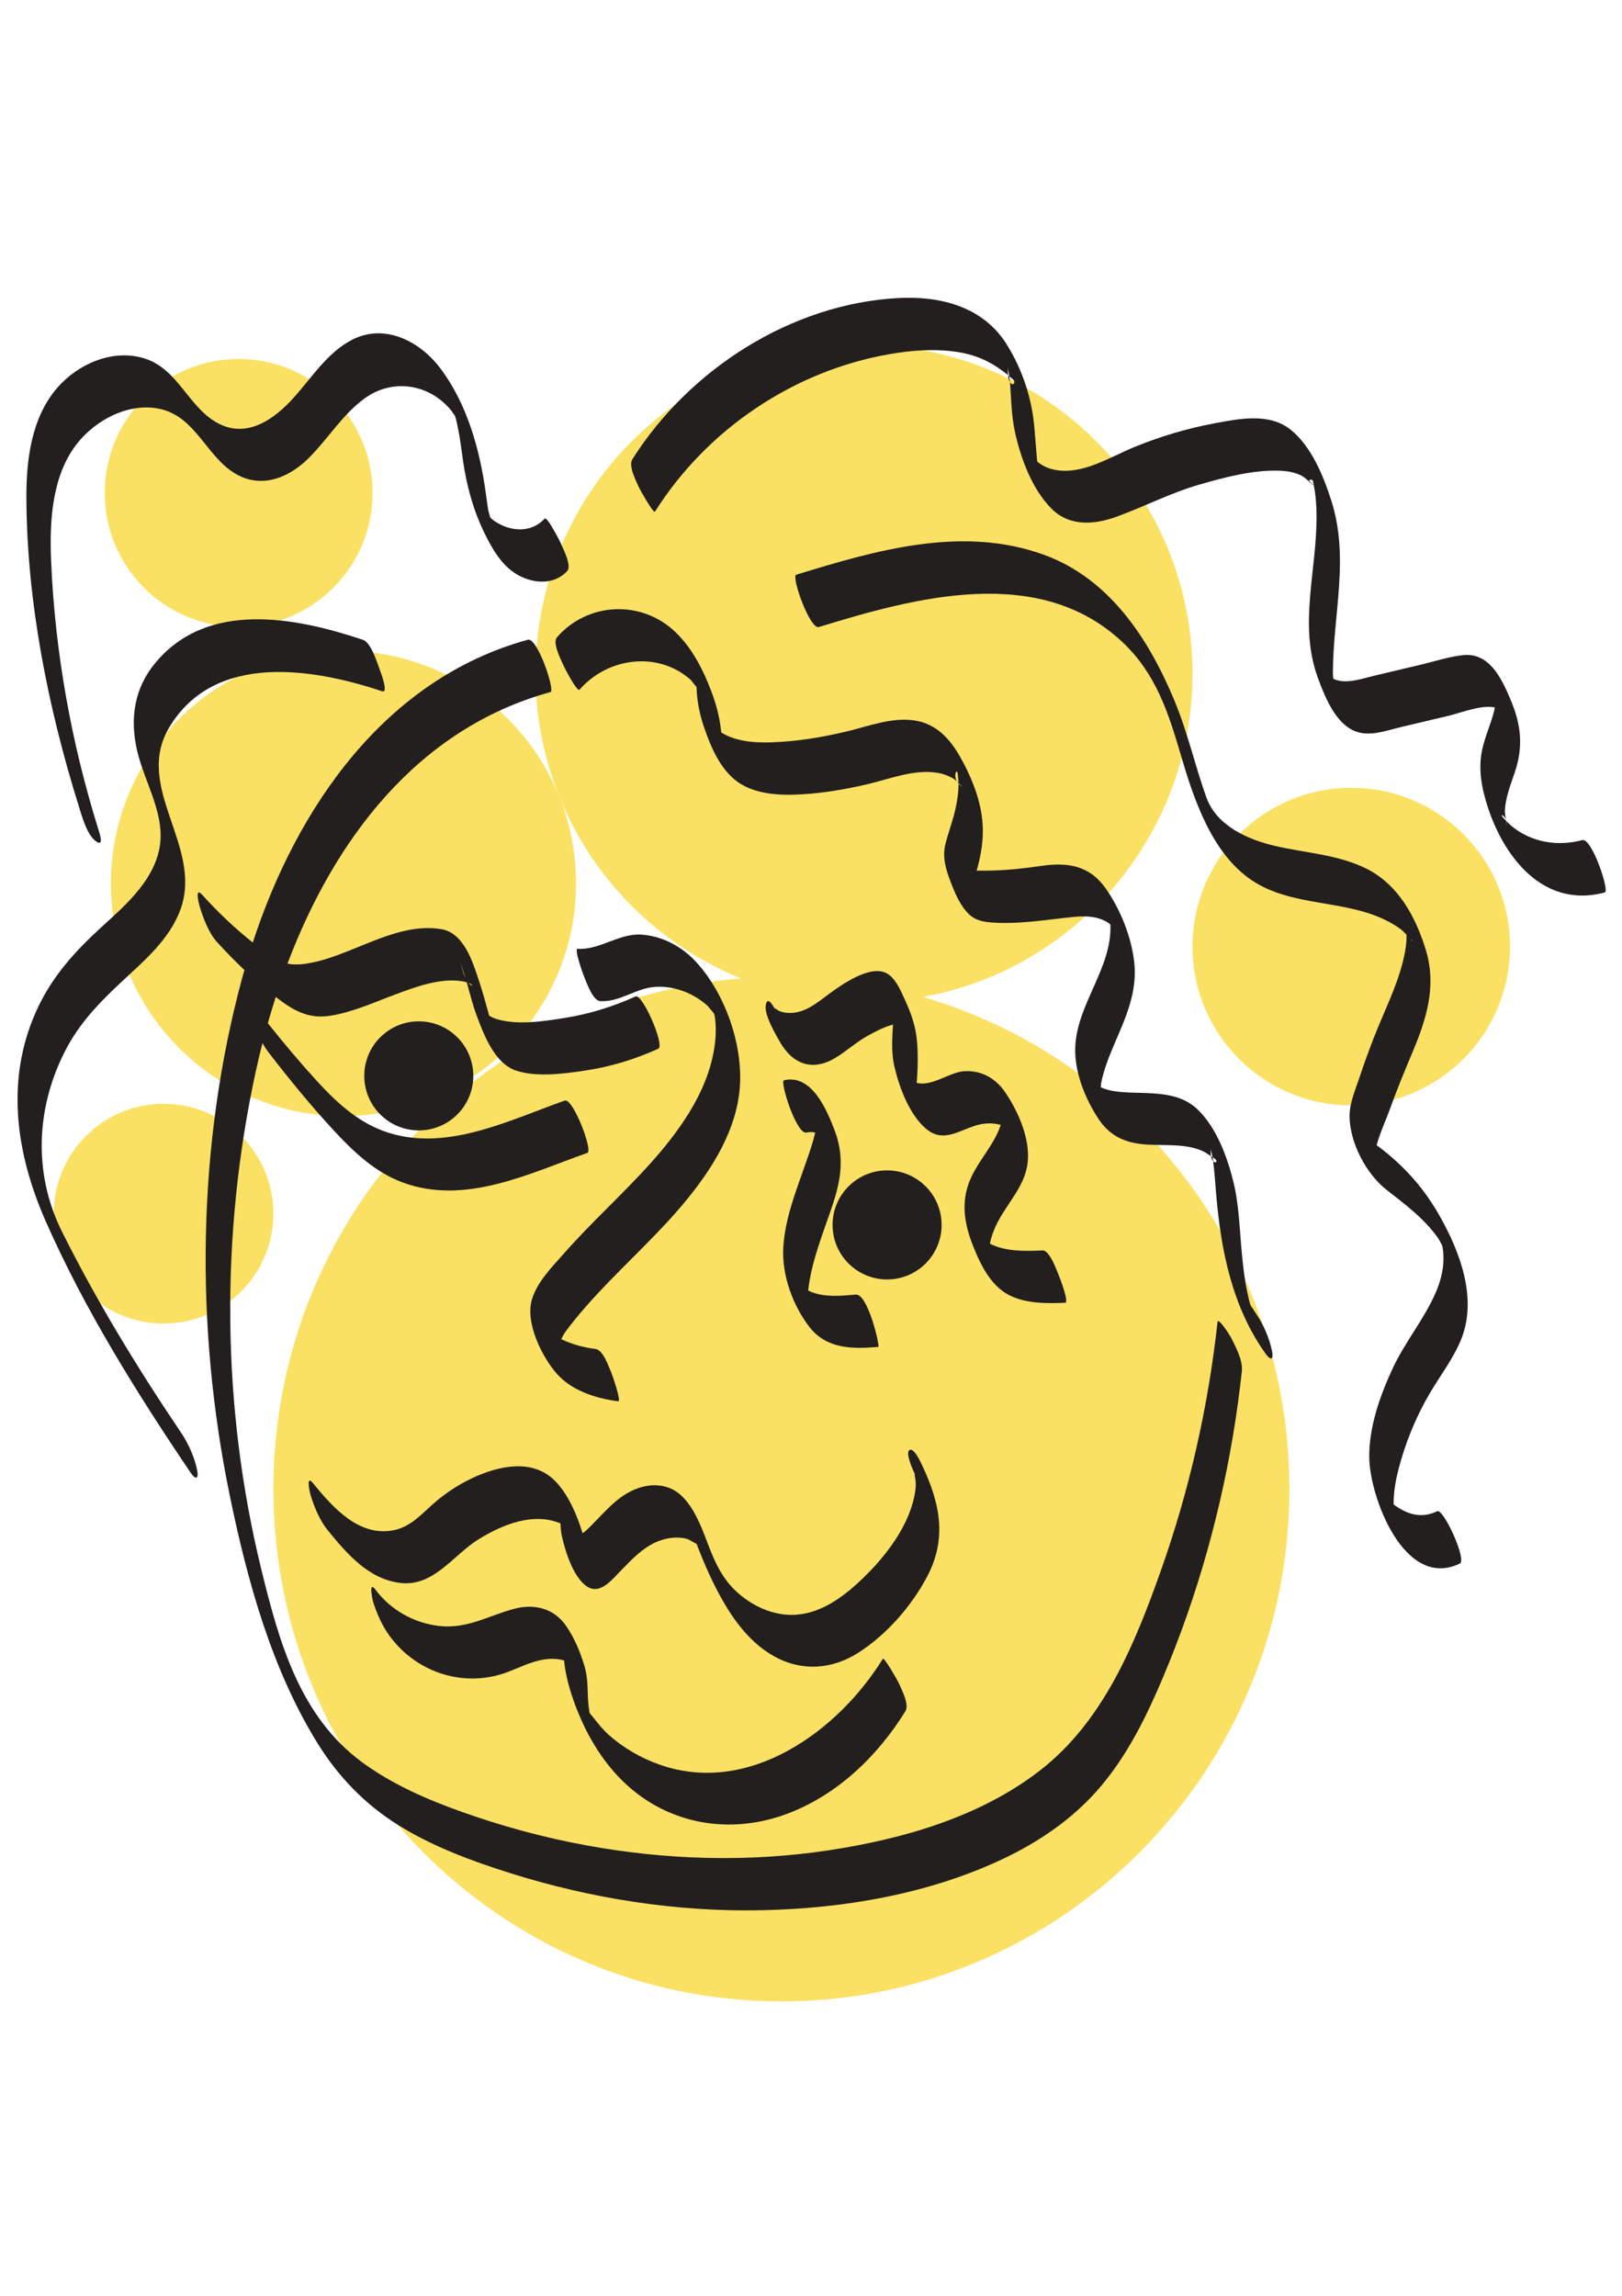<?xml version="1.0" encoding="UTF-8" standalone="no"?>
<svg width="595px" height="842px" viewBox="0 0 595 842" version="1.1" xmlns="http://www.w3.org/2000/svg" xmlns:xlink="http://www.w3.org/1999/xlink" xmlns:sketch="http://www.bohemiancoding.com/sketch/ns">
    <!-- Generator: Sketch Beta 3.3.2 (12041) - http://www.bohemiancoding.com/sketch -->
    <title>dude</title>
    <desc>Created with Sketch Beta.</desc>
    <defs></defs>
    <g id="pictures" stroke="none" stroke-width="1" fill="none" fill-rule="evenodd" sketch:type="MSPage">
        <g id="dude" sketch:type="MSArtboardGroup">
            <g id="Imported-Layers" sketch:type="MSLayerGroup" transform="translate(6, 109)">
                <path d="M94.293,437.115 C94.293,333.349 177.727,249.23 280.647,249.23 C383.567,249.23 467,333.349 467,437.115 C467,540.881 383.567,625 280.647,625 C177.727,625 94.293,540.881 94.293,437.115" id="Fill-1" fill="#FAE164" sketch:type="MSShapeGroup"></path>
                <path d="M431.445,138.052 C431.445,71.504 377.497,17.555 310.948,17.555 C244.399,17.555 190.451,71.504 190.451,138.052 C190.451,204.6 244.399,258.549 310.948,258.549 C377.497,258.549 431.445,204.6 431.445,138.052" id="Fill-2" fill="#FAE164" sketch:type="MSShapeGroup"></path>
                <path d="M547.92,238.157 C547.92,205.993 521.847,179.919 489.683,179.919 C457.518,179.919 431.445,205.993 431.445,238.157 C431.445,270.321 457.518,296.395 489.683,296.395 C521.847,296.395 547.92,270.321 547.92,238.157" id="Fill-3" fill="#FAE164" sketch:type="MSShapeGroup"></path>
                <path d="M205.313,215 C205.313,167.883 167.116,129.688 120,129.688 C72.883,129.688 34.687,167.883 34.687,215 C34.687,262.117 72.883,300.312 120,300.312 C167.116,300.312 205.313,262.117 205.313,215" id="Fill-4" fill="#FAE164" sketch:type="MSShapeGroup"></path>
                <path d="M94.293,336.108 C94.293,313.855 76.253,295.815 54,295.815 C31.747,295.815 13.706,313.855 13.706,336.108 C13.706,358.362 31.747,376.402 54,376.402 C76.253,376.402 94.293,358.362 94.293,336.108" id="Fill-5" fill="#FAE164" sketch:type="MSShapeGroup"></path>
                <path d="M130.675,71.789 C130.675,44.654 108.677,22.656 81.541,22.656 C54.406,22.656 32.408,44.654 32.408,71.789 C32.408,98.925 54.406,120.923 81.541,120.923 C108.677,120.923 130.675,98.925 130.675,71.789" id="Fill-6" fill="#FAE164" sketch:type="MSShapeGroup"></path>
                <path d="M229.835,233.806 C221.102,233.008 214.315,239.478 205.884,238.967 C204.455,238.881 208.025,248.611 208.324,249.302 C209.193,251.31 211.422,257.986 214.19,258.153 C221.427,258.592 227.31,253.316 234.491,252.915 C241.449,252.526 248.546,255.271 253.651,259.985 C253.825,260.146 255.051,261.709 255.923,262.711 C256.045,263.183 256.197,263.662 256.252,264.068 C256.772,267.909 256.605,271.778 255.99,275.598 C254.653,283.926 251.241,291.819 246.847,298.975 C238.832,312.028 227.875,322.918 217.127,333.7 C211.634,339.211 206.134,344.725 200.989,350.566 C196.579,355.572 190.802,361.332 189.023,367.95 C186.762,376.352 192.81,388.623 198.231,394.786 C203.76,401.072 212.7,403.886 220.748,404.913 C222.06,405.08 218.6,395.25 218.309,394.578 C217.371,392.41 215.3,386.091 212.443,385.727 C208.064,385.168 203.866,384.047 199.885,382.131 C200.346,381.193 200.823,380.256 201.433,379.41 C202.562,377.842 203.773,376.326 204.991,374.825 C207.613,371.595 210.377,368.482 213.209,365.435 C223.978,353.851 235.854,343.285 245.888,331.023 C255.532,319.238 264.288,305.156 265.399,289.595 C266.514,273.983 259.977,255.353 249.383,243.829 C244.262,238.259 237.428,234.5 229.835,233.806 L229.835,233.806 Z M256.543,263.376 C256.66,263.486 256.748,263.553 256.787,263.548 C256.695,263.559 256.614,263.49 256.543,263.376 L256.543,263.376 Z" id="Fill-7" fill="#231F1F" sketch:type="MSShapeGroup"></path>
                <path d="M274.922,259.547 C274.248,263.114 278.335,270 279.988,272.938 C284.64,281.203 291.899,284.114 300.437,278.965 C304.614,276.446 308.191,273.099 312.496,270.757 C314.29,269.78 318.141,267.618 321.564,266.765 C321.505,267.85 321.44,268.936 321.386,270.026 C321.178,274.172 321.169,278.271 322.136,282.343 C323.949,289.982 327.605,299.832 333.772,305.022 C340.36,310.566 346.441,305.003 353.228,303.426 C355.795,302.829 358.546,302.831 361.093,303.553 C361.071,303.63 361.054,303.714 361.028,303.787 C358.362,311.618 351.949,317.506 349.223,325.349 C346.493,333.206 348.083,340.832 351.122,348.373 C353.969,355.438 357.882,363.308 365.258,366.497 C371.321,369.119 378.264,369.058 384.73,368.781 C386.315,368.714 382.614,359.195 382.291,358.447 C381.524,356.675 379.032,349.484 376.425,349.596 C370.041,349.869 362.973,350.074 357.117,347.116 C357.668,344.378 358.689,341.707 359.958,339.249 C363.742,331.914 370.178,325.719 371.009,317.124 C371.843,308.48 367.573,298.77 362.862,291.768 C359.443,286.686 354.394,283.626 348.156,283.829 C342.329,284.018 336.071,289.627 330.29,288.135 C330.383,286.537 330.517,284.939 330.574,283.339 C330.726,279.079 330.714,274.69 330.089,270.464 C329.452,266.162 327.925,261.992 326.119,258.057 C324.614,254.777 322.616,249.65 319.126,247.88 C313.032,244.79 302.667,252.163 298.052,255.559 C294.703,258.024 291.329,260.907 287.232,262.018 C285.646,262.449 283.986,262.623 282.35,262.413 C281.571,262.313 280.757,262.14 280.022,261.849 C278.723,261.334 277.422,259.605 278.755,261.974 C277.775,260.232 275.607,255.915 274.922,259.547" id="Fill-8" fill="#231F1F" sketch:type="MSShapeGroup"></path>
                <path d="M281.33,348.597 C280.774,358.666 284.855,369.898 291.023,377.788 C297.272,385.783 306.88,385.783 316.196,384.968 C316.868,384.909 312.428,365.385 307.891,365.782 C302.559,366.248 296.903,366.832 291.787,364.887 C291.335,364.715 290.895,364.526 290.462,364.321 C290.503,363.967 290.541,363.612 290.587,363.26 C291.919,352.94 295.942,343.246 299.242,333.455 C302.576,323.564 303.893,315.185 300.039,305.194 C297.208,297.853 291.684,284.801 281.561,287.182 C279.993,287.55 286.155,307.24 289.867,306.367 C291.124,306.072 292.08,306.156 293.031,306.361 C292.093,310.602 290.548,314.743 289.125,318.82 C285.764,328.456 281.9,338.296 281.33,348.597" id="Fill-9" fill="#231F1F" sketch:type="MSShapeGroup"></path>
                <path d="M440.627,375.838 C437.221,406.84 430.331,437.399 419.915,466.804 C410.317,493.897 398.822,522.264 375.425,540.367 C353.392,557.415 325.054,565.501 297.893,569.604 C268.432,574.054 238.259,573.141 208.986,567.758 C193.613,564.931 178.479,560.844 163.75,555.613 C150.828,551.024 138.03,545.502 126.915,537.354 C103.895,520.479 96.349,493.076 89.868,466.608 C75.255,406.922 74.768,343.758 87.867,283.748 C88.608,280.354 89.415,276.95 90.285,273.544 C91.004,274.804 91.786,276.018 92.656,277.145 C100.275,287.013 108.197,296.703 116.678,305.846 C123.78,313.502 131.728,320.976 141.686,324.657 C164.664,333.151 188.044,321.374 209.465,313.821 C211.628,313.058 204.181,293.569 201.159,294.635 C180.41,301.952 156.901,314.01 134.589,305.762 C124.788,302.139 117.041,294.906 110.118,287.312 C103.915,280.509 97.987,273.451 92.251,266.247 C93.162,263.036 94.132,259.83 95.164,256.635 C101.198,261.334 106.918,264.821 115.098,263.531 C123.448,262.214 131.3,258.576 139.164,255.651 C146.592,252.888 155.685,249.503 163.758,250.91 C164.33,251.01 164.809,251.13 165.221,251.256 C166.376,255.429 167.427,259.62 168.946,263.684 C171.565,270.689 175.514,281.081 183.359,283.652 C190.822,286.099 200.391,284.819 208.027,283.725 C217.54,282.362 226.723,279.572 235.476,275.627 C238.037,274.472 229.633,255.331 227.17,256.441 C218.964,260.141 210.391,262.83 201.496,264.268 C193.768,265.518 183.907,267.083 176.262,264.757 C175.271,264.464 174.339,264.043 173.465,263.493 C173.455,263.485 173.447,263.479 173.438,263.471 C172.236,259.052 171.017,254.625 169.574,250.281 C167.348,243.58 164.1,233.236 156.093,231.806 C140.427,229.009 124.787,240.229 110.066,243.672 C106.605,244.482 102.954,245.127 99.448,244.405 C116.625,199.045 147.036,158.241 195.943,144.804 C197.725,144.315 191.118,124.662 187.638,125.618 C135.148,140.039 102.892,187.212 86.722,236.669 C80.049,231.345 73.877,225.484 68.146,219.15 C65.265,215.966 67,222.667 67.292,223.607 C68.61,227.858 70.531,233.088 73.588,236.466 C76.807,240.023 80.162,243.457 83.654,246.747 C83.418,247.582 83.173,248.417 82.947,249.252 C66.204,310.913 65.449,377.16 78.306,439.594 C84.712,470.701 93.684,503.317 110.588,530.499 C118.136,542.637 127.974,552.811 140.132,560.371 C152.818,568.259 167.04,573.518 181.234,577.983 C211.026,587.356 242.327,592.236 273.579,591.566 C303.743,590.92 335.136,585.552 362.523,572.451 C375.062,566.452 386.763,558.501 396.083,548.113 C405.718,537.372 412.601,524.456 418.393,511.33 C431.514,481.591 440.781,450.058 446.213,418.022 C447.568,410.031 448.661,402 449.546,393.944 C449.984,389.957 447.344,385.082 445.635,381.625 C445.242,380.831 440.838,373.915 440.627,375.838 L440.627,375.838 Z M165.837,251.47 C167.922,252.304 167.192,253.213 165.837,251.47 L165.837,251.47 Z M164.771,249.688 C164.092,248.27 163.395,246.207 162.87,243.243 C163.251,245.392 164.112,247.566 164.771,249.688 L164.771,249.688 Z" id="Fill-10" fill="#231F1F" sketch:type="MSShapeGroup"></path>
                <path d="M345.042,177.591 C345.195,177.857 345.386,178.12 345.614,178.374 C345.613,178.303 345.618,178.232 345.617,178.161 C345.426,177.968 345.234,177.777 345.042,177.591" id="Fill-11" fill="#231F1F" sketch:type="MSShapeGroup"></path>
                <path d="M438.82,315.41 C438.625,315.284 438.428,315.161 438.237,315.032 C438.395,315.961 438.693,316.562 439.019,316.903 C438.958,316.441 438.909,315.976 438.841,315.516 C438.835,315.482 438.826,315.444 438.82,315.41" id="Fill-12" fill="#231F1F" sketch:type="MSShapeGroup"></path>
                <path d="M454.694,372.698 C454.597,372.56 452.868,369.724 452.934,370.146 C452.289,368.531 451.945,366.738 451.579,365.066 C450.591,360.544 450.065,355.924 449.61,351.322 C448.733,342.443 448.599,333.359 446.498,324.65 C444.27,315.416 440.233,304.419 433.157,297.735 C427.804,292.678 420.558,292.061 413.533,291.835 C409.926,291.719 406.285,291.749 402.713,291.169 C401.01,290.892 399.377,290.478 397.805,289.771 C397.856,288.978 397.906,288.348 397.948,288.135 C398.373,285.972 398.992,283.855 399.696,281.767 C401.22,277.248 403.224,272.918 405.074,268.528 C408.418,260.591 411.04,252.655 410.076,243.942 C409.044,234.617 405.113,224.838 399.827,217.141 C393.906,208.517 385.955,207.109 375.958,208.562 C369.947,209.436 363.963,210.133 357.883,210.264 C356.022,210.304 354.134,210.339 352.255,210.293 C352.395,209.85 352.527,209.411 352.64,208.981 C353.866,204.318 354.644,199.609 354.529,194.778 C354.314,185.736 350.711,176.569 346.324,168.779 C342.515,162.014 337.54,156.452 329.513,155.233 C321.153,153.963 312.77,157.286 304.772,159.213 C295.75,161.386 286.404,162.917 277.118,163.247 C271.02,163.463 263.931,162.999 258.591,159.628 C258.524,159.084 258.455,158.543 258.39,158.011 C257.833,153.474 256.641,149.088 255.038,144.81 C252.069,136.884 248.013,128.83 241.854,122.89 C229.434,110.913 209.664,111.705 198.28,124.753 C196.537,126.752 199.871,133.129 200.719,135.088 C201.006,135.75 205.716,144.935 206.585,143.939 C216.805,132.225 234.97,129.651 247.084,140.071 C247.762,140.655 248.659,142.052 249.51,142.944 C249.623,147.864 250.661,153.004 252.23,157.617 C254.853,165.329 258.76,174.554 266.217,178.801 C271.709,181.928 278.561,182.605 284.761,182.456 C293.952,182.235 303.237,180.706 312.172,178.611 C320.427,176.675 329.199,173.049 337.819,174.419 C339.957,174.758 342.01,175.511 343.862,176.623 C344.257,176.86 344.65,177.211 345.042,177.591 C343.594,175.09 345.174,172.355 345.366,175.166 C345.431,176.12 345.592,177.057 345.619,178.015 C345.621,178.063 345.616,178.113 345.617,178.161 C346.268,178.819 346.916,179.467 347.566,179.758 C346.716,179.378 346.083,178.896 345.614,178.374 C345.655,181.323 345.198,184.305 344.601,187.18 C343.647,191.772 341.904,196.113 340.795,200.651 C339.637,205.392 340.925,209.66 342.612,214.137 C344.206,218.367 346.227,223.299 349.618,226.443 C352.065,228.714 355.257,229.175 358.487,229.369 C368.468,229.967 378.068,228.249 387.934,227.268 C392.266,226.837 396.719,226.994 400.496,229.401 C400.791,229.589 401.064,229.819 401.326,230.066 C402.009,246.052 388.926,259.336 388.427,275.244 C388.145,284.266 392.096,294.028 397.019,301.433 C400.726,307.01 405.673,309.697 412.234,310.523 C419.683,311.461 427.843,310.019 434.918,313.039 C436.148,313.564 437.168,314.31 438.237,315.032 C438.112,314.29 438.073,313.35 438.202,312.132 C438.102,313.075 438.65,314.436 438.82,315.41 C438.959,315.499 439.093,315.593 439.236,315.679 C441.066,316.791 439.96,317.889 439.019,316.903 C439.541,320.886 439.785,324.917 440.122,328.916 C441.858,349.529 445.942,370.078 458.144,387.313 C460.192,390.208 461.298,389.763 460.566,386.265 C459.615,381.714 457.391,376.509 454.694,372.698" id="Fill-13" fill="#231F1F" sketch:type="MSShapeGroup"></path>
                <path d="M147.624,265.566 C136.578,265.566 127.624,274.521 127.624,285.566 C127.624,296.612 136.578,305.566 147.624,305.566 C158.67,305.566 167.624,296.612 167.624,285.566 C167.624,274.521 158.67,265.566 147.624,265.566" id="Fill-14" fill="#231F1F" sketch:type="MSShapeGroup"></path>
                <path d="M339.412,340.233 C339.412,329.187 330.457,320.233 319.411,320.233 C308.365,320.233 299.411,329.187 299.411,340.233 C299.411,351.279 308.365,360.233 319.411,360.233 C330.457,360.233 339.412,351.279 339.412,340.233" id="Fill-15" fill="#231F1F" sketch:type="MSShapeGroup"></path>
                <path d="M253.823,457.603 C251.061,450.385 247.245,439.37 239.151,436.555 C232.484,434.235 225.566,436.968 220.352,441.212 C217.337,443.666 214.733,446.566 212.005,449.322 C210.677,450.663 209.309,452.263 207.682,453.305 C207.649,453.192 207.624,453.079 207.59,452.966 C205.641,446.557 202.594,439.393 197.915,434.436 C189.594,425.619 176.733,428.572 167.007,433.203 C161.859,435.654 157.089,438.833 152.823,442.614 C148.564,446.39 144.657,450.8 138.865,452.099 C125.884,455.011 116.084,443.844 108.803,434.929 C106.043,431.549 107.7,438.582 107.949,439.385 C109.316,443.796 111.289,448.626 114.245,452.244 C121.229,460.795 129.205,470.176 140.89,471.54 C153.173,472.972 160.225,461.274 169.6,455.497 C178.603,449.949 189.735,445.568 199.614,449.707 C199.634,451.233 199.758,452.739 200.095,454.277 C201.296,459.743 204.318,469.733 209.512,472.948 C214.196,475.847 218.539,470.315 221.474,467.311 C225.526,463.164 229.644,458.627 235.122,456.373 C237.408,455.432 239.883,454.889 242.359,454.91 C243.687,454.922 244.968,455.033 246.248,455.449 C246.613,455.568 249.082,457.051 249.555,457.23 C249.923,458.193 250.284,459.159 250.666,460.117 C252.171,463.89 253.77,467.626 255.564,471.273 C260.727,481.766 267.424,492.539 277.909,498.409 C288.074,504.1 299.275,503.309 308.974,497.057 C319.392,490.342 328.545,479.862 334.251,468.906 C341.43,455.121 338.815,442.347 332.446,428.768 C331.881,427.563 329.065,421.226 327.439,422.98 C326.402,424.099 328.168,428.526 329.668,431.793 C329.07,430.731 330.093,433.674 329.927,436.077 C329.789,438.085 329.385,440.086 328.855,442.024 C327.794,445.907 326.093,449.634 324.054,453.097 C319.93,460.101 314.408,466.341 308.409,471.799 C302.504,477.173 295.504,482.03 287.388,483.059 C279.202,484.096 271.166,480.774 265.021,475.485 C259.246,470.515 256.472,464.522 253.823,457.603 L253.823,457.603 Z M248.883,455.484 C248.971,455.728 249.072,455.967 249.162,456.21 C248.611,454.813 247.898,452.793 248.883,455.484 L248.883,455.484 Z" id="Fill-16" fill="#231F1F" sketch:type="MSShapeGroup"></path>
                <path d="M317.826,499.39 C301.342,526.038 268.732,549.586 236.152,538.238 C229.178,535.809 222.593,532.006 217.102,527.054 C214.542,524.746 212.654,522.066 210.465,519.459 C210.395,519.375 210.341,519.311 210.28,519.24 C210.073,518.148 209.839,516.102 209.775,515.243 C209.451,510.812 209.752,506.688 208.492,502.348 C206.963,497.083 204.728,491.634 201.56,487.129 C197.112,480.804 189.923,479.062 182.623,481.019 C172.989,483.601 165.3,488.524 154.931,487.29 C145.739,486.196 137.248,481.392 131.717,473.983 C129.083,470.454 130.643,477.731 130.863,478.439 C132.267,482.969 134.314,487.488 137.159,491.298 C147.087,504.598 164.429,510.094 180.048,504.275 C184.483,502.622 188.806,500.345 193.53,499.61 C195.24,499.344 197.005,499.265 198.724,499.505 C199.495,499.612 200.227,499.765 200.948,499.979 C201.012,500.696 201.078,501.411 201.183,502.126 C201.879,506.872 203.225,511.497 204.881,515.991 C210.843,532.169 221.077,546.662 236.82,554.439 C251.275,561.579 267.677,561.823 282.69,556.217 C301.089,549.347 315.923,535.078 326.13,518.576 C327.66,516.103 324.699,510.569 323.691,508.241 C323.401,507.571 318.339,498.56 317.826,499.39 L317.826,499.39 Z M210.444,519.891 C210.471,519.929 210.489,519.956 210.489,519.956 C210.475,519.949 210.46,519.925 210.444,519.891 L210.444,519.891 Z" id="Fill-17" fill="#231F1F" sketch:type="MSShapeGroup"></path>
                <path d="M574.425,199.094 C565.384,201.544 555.507,199.927 548.258,193.752 C547.66,193.243 547.127,192.676 546.588,192.115 C546.707,192.69 546.714,193.369 546.516,194.141 C546.656,193.593 546.604,192.835 546.493,192.018 C546.308,191.827 546.128,191.633 545.936,191.449 C543.707,189.299 545.687,189.589 546.422,191.548 C546.238,190.365 545.985,189.121 546.03,188.245 C546.281,183.351 548.163,178.764 549.696,174.172 C552.873,164.655 551.987,156.74 548.091,147.516 C544.895,139.95 540.402,130.248 530.72,131.268 C525.522,131.815 520.277,133.559 515.195,134.764 C509.452,136.126 503.708,137.488 497.963,138.849 C493.463,139.916 487.839,142.022 483.297,140.044 C483.225,140.013 483.154,139.972 483.083,139.933 C483.007,139.065 482.943,138.195 482.948,137.322 C483.087,115.951 489.085,95.432 482.305,74.4 C479.4,65.389 475.078,54.76 467.501,48.633 C459.752,42.365 448.877,44.503 439.887,46.174 C429.664,48.074 419.636,51.034 410.019,54.989 C401.137,58.643 391.085,65.227 381.056,63.32 C378.862,62.903 376.856,62.085 375.053,60.748 C374.847,60.596 374.655,60.423 374.468,60.244 C374.15,56.176 373.786,52.093 373.457,48.026 C372.583,37.218 369.072,26.567 363.323,17.357 C354.658,3.475 339.036,-0.533 323.453,0.311 C284.11,2.441 246.762,26.537 225.959,59.453 C224.415,61.897 227.4,67.483 228.398,69.788 C228.687,70.454 233.731,79.483 234.264,78.639 C253.308,48.505 285.03,27.046 320.198,20.901 C328.313,19.484 336.591,18.829 344.78,20.027 C352.433,21.146 358.155,23.955 363.783,28.605 C363.697,27.816 363.661,26.863 363.704,25.708 C363.671,26.593 364.117,27.963 364.238,28.906 C364.242,28.938 364.244,28.969 364.248,29 C364.693,29.377 365.138,29.738 365.584,30.138 C366.88,31.301 365.459,32.863 364.47,31.143 C364.598,32.605 364.685,34.072 364.773,35.536 C365.053,40.187 365.315,44.797 366.305,49.364 C368.407,59.068 372.6,70.441 379.773,77.586 C386.43,84.216 395.47,83.461 403.691,80.463 C413.89,76.742 423.42,71.767 433.912,68.74 C443.282,66.036 453.856,63.215 463.688,63.643 C466.198,63.752 468.689,64.164 470.986,65.231 C473.079,66.202 474.208,67.826 475.951,69.033 C476.118,69.928 476.265,70.787 476.266,70.793 C476.715,73.58 476.889,76.429 476.939,79.249 C477.299,99.597 470.12,120.026 477.52,139.826 C480.305,147.278 484.718,158.638 493.853,159.89 C498.557,160.535 503.656,158.655 508.183,157.581 C513.927,156.22 519.671,154.858 525.415,153.496 C530.176,152.367 537.151,149.441 542.35,150.434 C542.196,151.246 542.02,152.061 541.786,152.89 C540.365,157.935 538.088,162.735 537.344,167.961 C536.657,172.775 537.221,177.642 538.412,182.328 C543.614,202.801 558.753,224.776 582.73,218.28 C584.492,217.802 577.927,198.145 574.425,199.094 L574.425,199.094 Z M475.492,67.04 C475.561,67.055 475.75,67.967 475.924,68.887 C474.736,67.952 473.146,66.526 475.492,67.04 L475.492,67.04 Z" id="Fill-18" fill="#231F1F" sketch:type="MSShapeGroup"></path>
                <path d="M363.783,28.605 C363.917,29.814 364.174,30.626 364.47,31.143 C364.409,30.427 364.338,29.713 364.248,29 C364.093,28.87 363.938,28.733 363.783,28.605" id="Fill-19" fill="#231F1F" sketch:type="MSShapeGroup"></path>
                <path d="M546.588,192.115 C546.546,191.912 546.488,191.725 546.422,191.548 C546.447,191.706 546.472,191.864 546.493,192.018 C546.524,192.051 546.556,192.083 546.588,192.115" id="Fill-20" fill="#231F1F" sketch:type="MSShapeGroup"></path>
                <path d="M505.442,438.251 C505.86,434.259 506.812,430.332 507.937,426.486 C510.436,417.95 513.969,409.682 518.472,402.01 C522.318,395.457 527.086,389.358 529.965,382.275 C536.065,367.267 529.638,350.279 522.141,336.979 C518.405,330.353 513.833,324.291 508.388,318.976 C506.033,316.677 503.567,314.499 500.971,312.475 C500.321,311.968 499.657,311.483 498.99,311 C500.245,306.351 502.493,301.589 503.863,297.757 C506.37,290.746 509.213,283.887 512.1,277.027 C517.185,264.948 521.009,252.915 517.18,239.91 C513.552,227.585 507.021,215.382 495.111,209.511 C484.607,204.333 472.827,203.844 461.606,201.211 C451.581,198.858 440.265,193.832 436.529,183.424 C432.343,171.762 429.697,159.724 424.94,148.228 C415.504,125.423 401.105,103.219 376.916,94.454 C346.923,83.586 315.251,92.818 286.09,101.771 C284.143,102.369 291.105,121.967 294.395,120.957 C329.758,110.1 375.1,97.694 405.74,126.478 C417.982,137.979 422.582,152.283 427.164,167.908 C431.866,183.946 438.434,203.738 452.923,213.65 C467.913,223.904 487.709,220.621 503.488,229.062 C505.15,229.951 506.762,230.96 508.253,232.115 C508.422,232.246 509.152,232.997 509.935,233.806 C509.944,234.6 509.96,235.39 509.905,236.203 C509.737,238.683 509.246,241.152 508.647,243.56 C506.221,253.296 501.546,262.353 497.924,271.668 C496.095,276.375 494.379,281.125 492.781,285.915 C491.244,290.517 489.008,295.567 489.06,300.488 C489.16,309.988 495.1,321.46 502.55,327.305 C509.517,332.772 516.415,337.813 521.598,345.163 C522.11,345.888 522.825,347.522 523.021,347.692 C523.122,348.214 523.227,348.714 523.231,348.698 C523.378,349.637 523.465,350.632 523.501,351.572 C523.673,356.169 522.523,360.748 520.711,364.941 C516.441,374.818 509.315,383.238 504.783,393.042 C500.187,402.988 496.261,414.133 496.274,425.208 C496.292,439.641 509.041,474.288 529.514,464.42 C532.182,463.134 523.501,444.129 521.208,445.234 C515.201,448.13 510.046,446.273 505.214,442.761 C505.187,441.255 505.285,439.748 505.442,438.251 L505.442,438.251 Z M512.163,236.008 C511.929,236.075 511.712,235.829 511.513,235.417 C511.875,235.778 512.13,236.017 512.163,236.008 L512.163,236.008 Z" id="Fill-21" fill="#231F1F" sketch:type="MSShapeGroup"></path>
                <path d="M29.2,199.538 C32.245,201.703 30.621,196.897 30.054,195.082 C20.142,163.332 14.193,130.225 12.759,96.979 C12.136,82.533 12.894,65.807 22.129,53.868 C29.159,44.781 42.1,38.048 53.722,41.233 C65.796,44.543 69.84,58.149 79.869,64.423 C89.573,70.494 99.792,66.39 107.214,59.032 C114.265,52.04 119.515,43.17 127.593,37.227 C137.889,29.651 151.421,31.651 159.574,41.6 C159.904,42.004 160.868,43.624 160.86,43.375 C161.394,44.84 161.667,46.486 161.981,47.982 C162.811,51.928 163.265,55.935 163.843,59.922 C165.162,69.026 167.505,77.771 171.517,86.085 C174.612,92.498 178.504,99.385 185.228,102.522 C190.859,105.15 197.65,105.237 202.073,100.416 C203.841,98.489 200.459,91.987 199.634,90.081 C199.344,89.411 194.693,80.221 193.769,81.23 C189.663,85.705 183.484,86.093 178.131,83.627 C176.794,83.012 175.451,82.238 174.32,81.283 C174.215,81.195 174.025,80.976 173.815,80.739 C173.545,79.683 173.172,78.533 173.095,78.068 C172.757,76.01 172.496,73.94 172.21,71.874 C169.986,55.848 165.428,39.25 155.559,26.124 C148.148,16.265 135.302,9.488 123.34,15.514 C114.285,20.076 108.517,29.257 101.953,36.61 C94.902,44.509 84.783,52.038 73.905,46.193 C62.952,40.307 59.314,26.055 46.625,22.338 C35.176,18.986 22.705,24.429 15.107,33.114 C5.46,44.142 3.6,59.763 3.681,73.836 C3.896,111.906 11.594,150.451 22.904,186.679 C24.054,190.364 25.906,197.196 29.2,199.538 L29.2,199.538 Z M174.088,82.548 C174.09,82.526 174.091,82.499 174.093,82.474 C174.093,82.499 174.09,82.524 174.088,82.548 L174.088,82.548 Z" id="Fill-22" fill="#231F1F" sketch:type="MSShapeGroup"></path>
                <path d="M60.404,416.382 C44.436,392.747 29.48,368.218 16.727,342.685 C5.978,321.161 7.187,296.473 18.498,275.271 C24.165,264.646 32.527,256.639 41.281,248.586 C48.857,241.619 56.918,234.073 60.367,224.084 C68.311,201.076 42.86,179.684 56.159,157.639 C72.755,130.127 108.738,136.041 134.223,144.533 C136.582,145.319 133.69,137.614 133.431,136.921 C132.5,134.433 130.155,126.648 127.126,125.639 C102.324,117.374 70.259,111.088 51.06,134.01 C43.176,143.422 41.59,154.61 44.31,166.356 C47.121,178.489 55.366,190.583 52.215,203.386 C49.321,215.15 39.372,223.532 30.822,231.373 C21.656,239.779 13.644,248.611 8.184,259.913 C-4.245,285.642 -0.477,313.31 10.69,338.705 C24.902,371.024 44.127,401.799 63.853,430.997 C65.867,433.979 66.994,433.383 66.276,429.948 C65.31,425.325 63.049,420.297 60.404,416.382" id="Fill-23" fill="#231F1F" sketch:type="MSShapeGroup"></path>
            </g>
        </g>
    </g>
</svg>